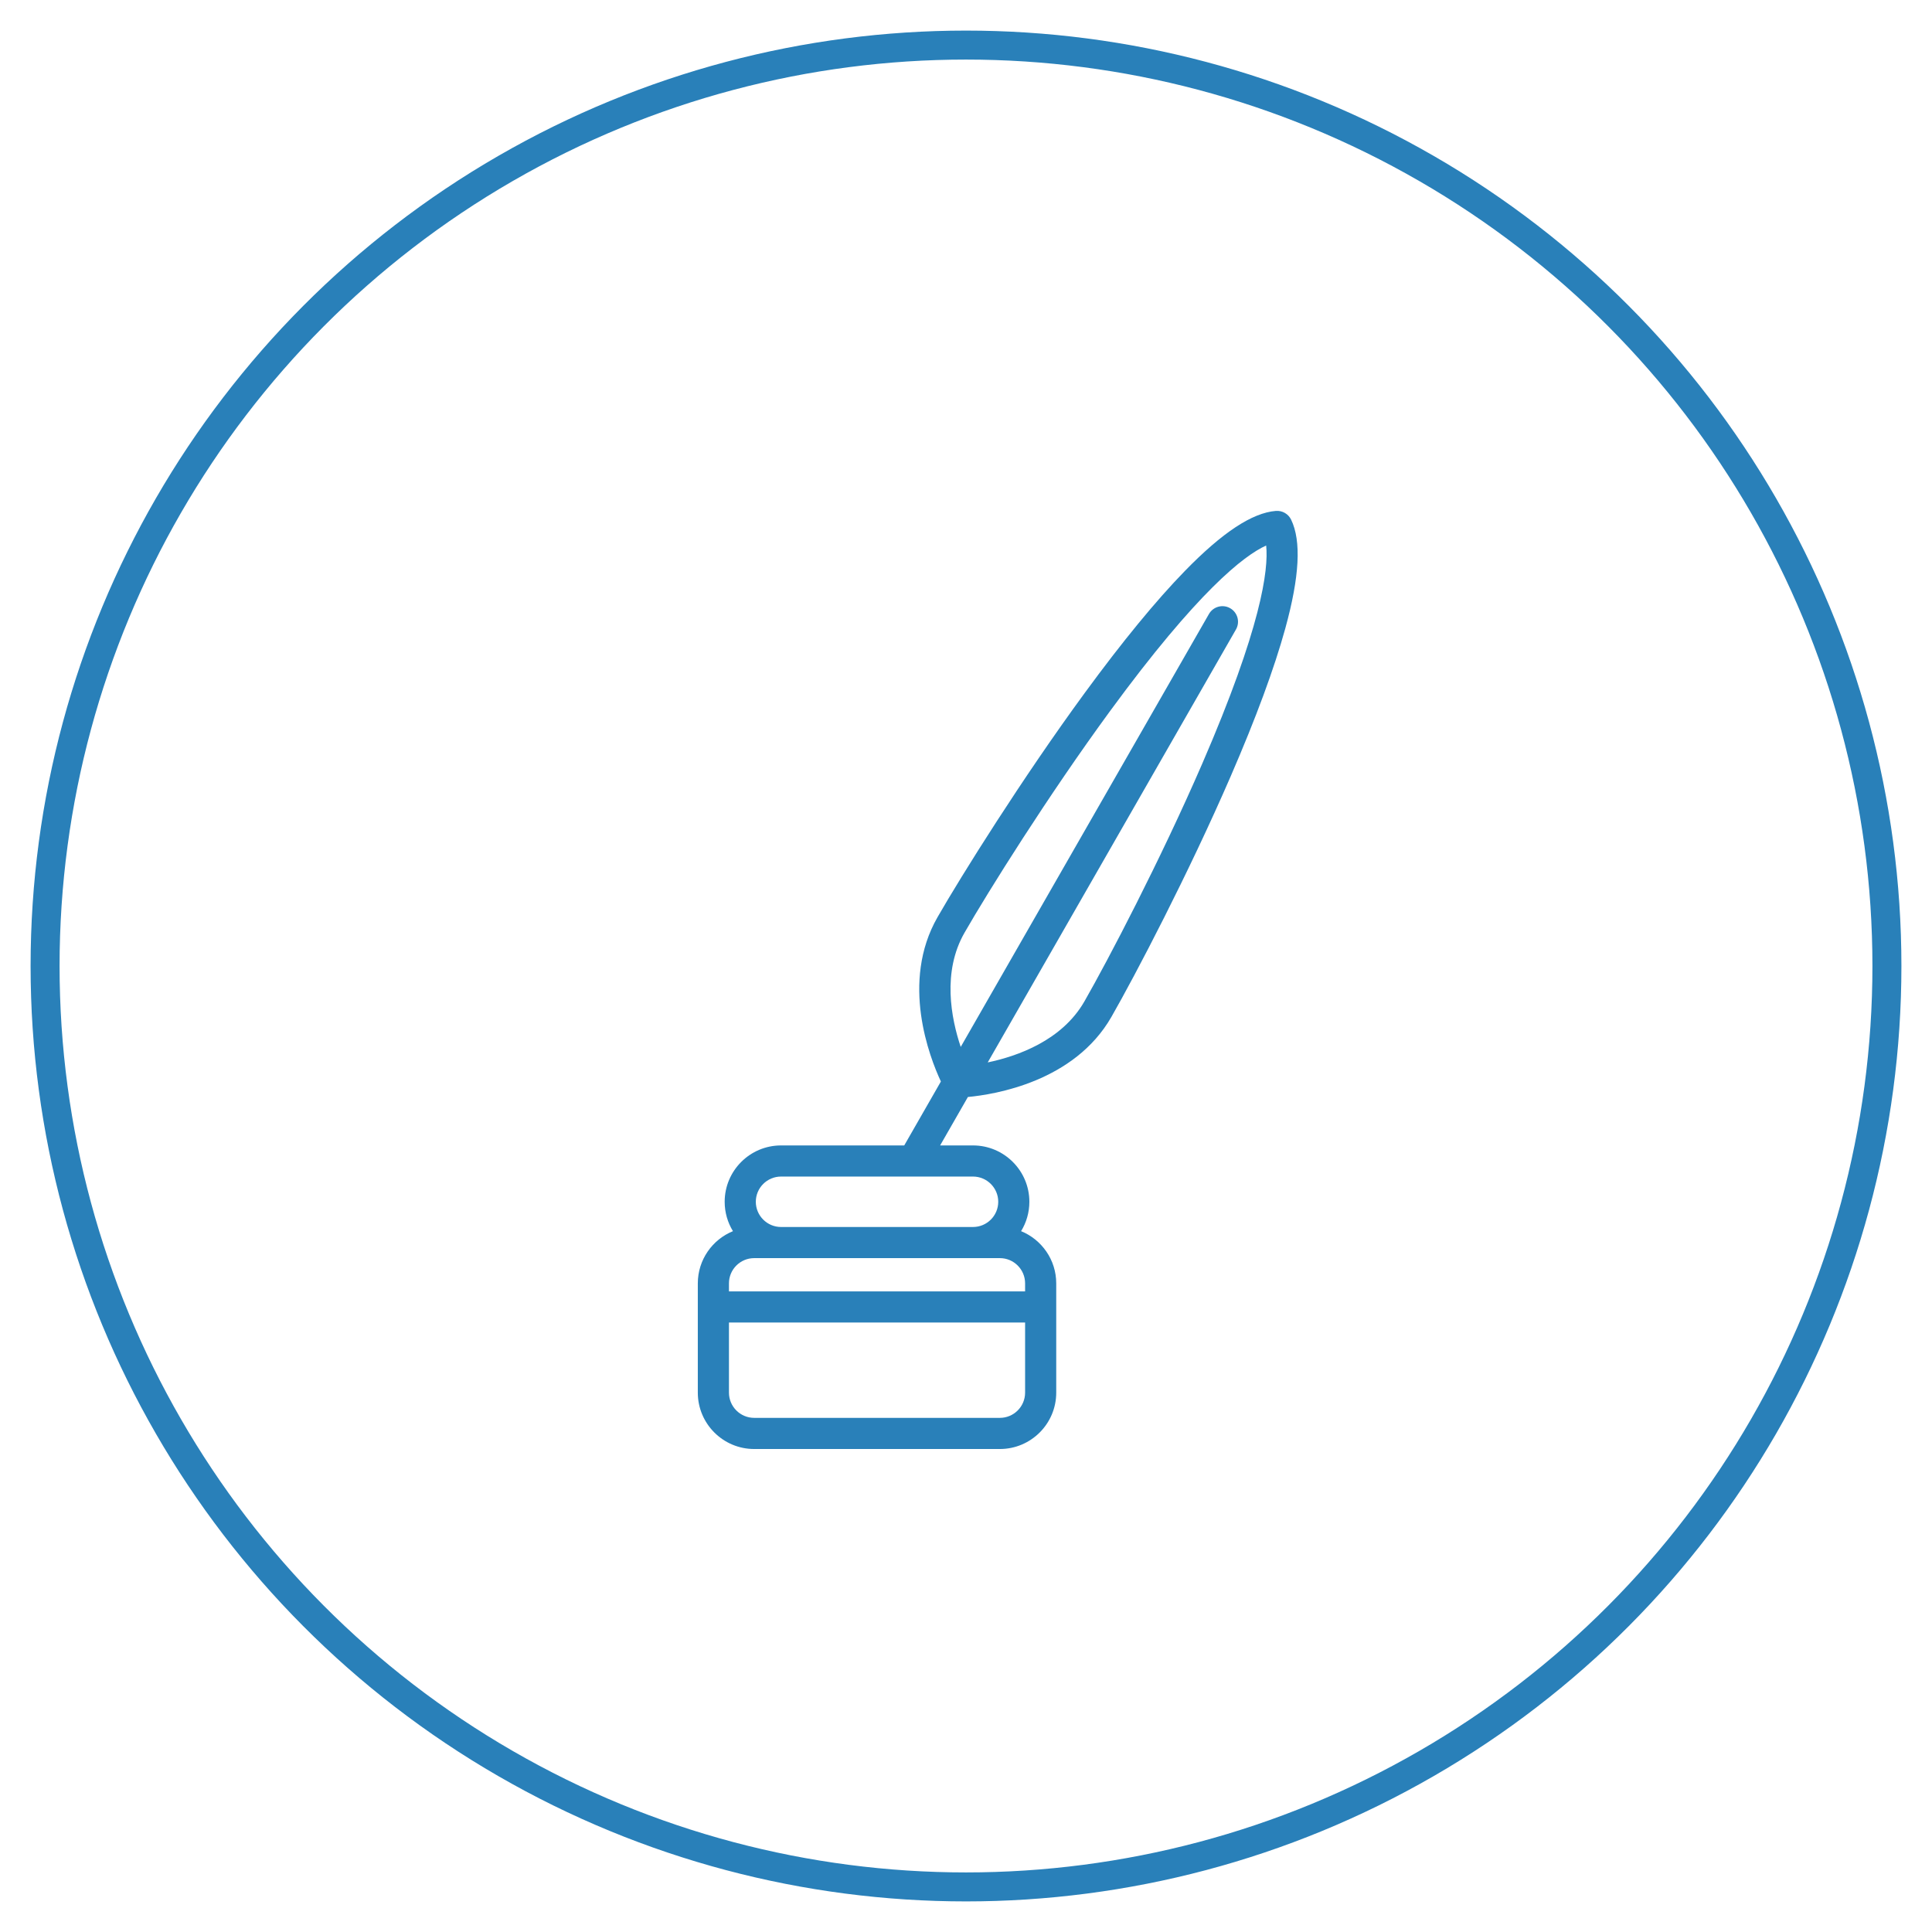 <?xml version="1.0" encoding="utf-8"?>
<!-- Generator: Adobe Illustrator 16.0.0, SVG Export Plug-In . SVG Version: 6.00 Build 0)  -->
<!DOCTYPE svg PUBLIC "-//W3C//DTD SVG 1.1//EN" "http://www.w3.org/Graphics/SVG/1.1/DTD/svg11.dtd">
<svg version="1.1" id="Capa_1" xmlns="http://www.w3.org/2000/svg" xmlns:xlink="http://www.w3.org/1999/xlink" x="0px" y="0px"
	 width="600px" height="600px" viewBox="0 0 600 600" enable-background="new 0 0 600 600" xml:space="preserve">
<circle fill="none" stroke="#2980B9" stroke-width="9" stroke-miterlimit="10" cx="300" cy="300" r="286"/>
<g>
	<g>
		<path fill="#2980B9" d="M400.97,161.384c-0.869-1.795-2.746-2.873-4.736-2.716c-7.353,0.586-16.581,6.668-28.21,18.597
			c-8.974,9.204-19.433,21.939-31.09,37.853c-19.452,26.557-38.404,56.865-45.782,69.733c-11.53,20.112-2.493,43.421,1.052,51.018
			l-11.384,19.855h-38.264c-9.65,0-17.5,7.852-17.5,17.501c0,3.34,0.941,6.463,2.572,9.122c-6.395,2.606-10.914,8.89-10.914,16.211
			v33.942c0,9.651,7.852,17.501,17.501,17.501h76.308c9.651,0,17.501-7.851,17.501-17.501v-33.942
			c0-7.321-4.52-13.604-10.913-16.211c1.629-2.659,2.57-5.782,2.57-9.122c0-9.651-7.85-17.501-17.5-17.501h-10.214l8.628-15.044
			c8.344-0.777,33.029-4.751,44.562-24.864c7.377-12.865,23.96-44.535,37.052-74.738c7.848-18.097,13.553-33.558,16.965-45.952
			C403.592,179.061,404.179,168.025,400.97,161.384z M318.354,432.499c0,4.318-3.514,7.831-7.831,7.831h-76.308
			c-4.318,0-7.831-3.513-7.831-7.831v-21.777h91.97V432.499z M318.353,398.554v2.497h-91.97v-2.497c0-4.318,3.514-7.83,7.831-7.83
			h8.342h59.624h8.342C314.839,390.724,318.353,394.237,318.353,398.554z M302.18,365.392c4.318,0,7.833,3.512,7.833,7.83
			s-3.515,7.833-7.833,7.833h-59.623c-4.317,0-7.831-3.515-7.831-7.833s3.514-7.83,7.831-7.83H302.18z M373.338,237.229
			c-12.937,29.843-29.298,61.088-36.569,73.774c-6.973,12.16-20.793,17.013-30.021,18.939l77.089-134.449
			c1.329-2.315,0.528-5.27-1.788-6.599c-2.315-1.328-5.272-0.527-6.6,1.79l-77.087,134.446c-3-8.939-5.791-23.314,1.179-35.472
			c7.274-12.686,25.977-42.59,45.196-68.829c27.271-37.235,41.611-48.313,48.48-51.414
			C394.011,176.91,391.694,194.883,373.338,237.229z"/>
	</g>
</g>
</svg>
